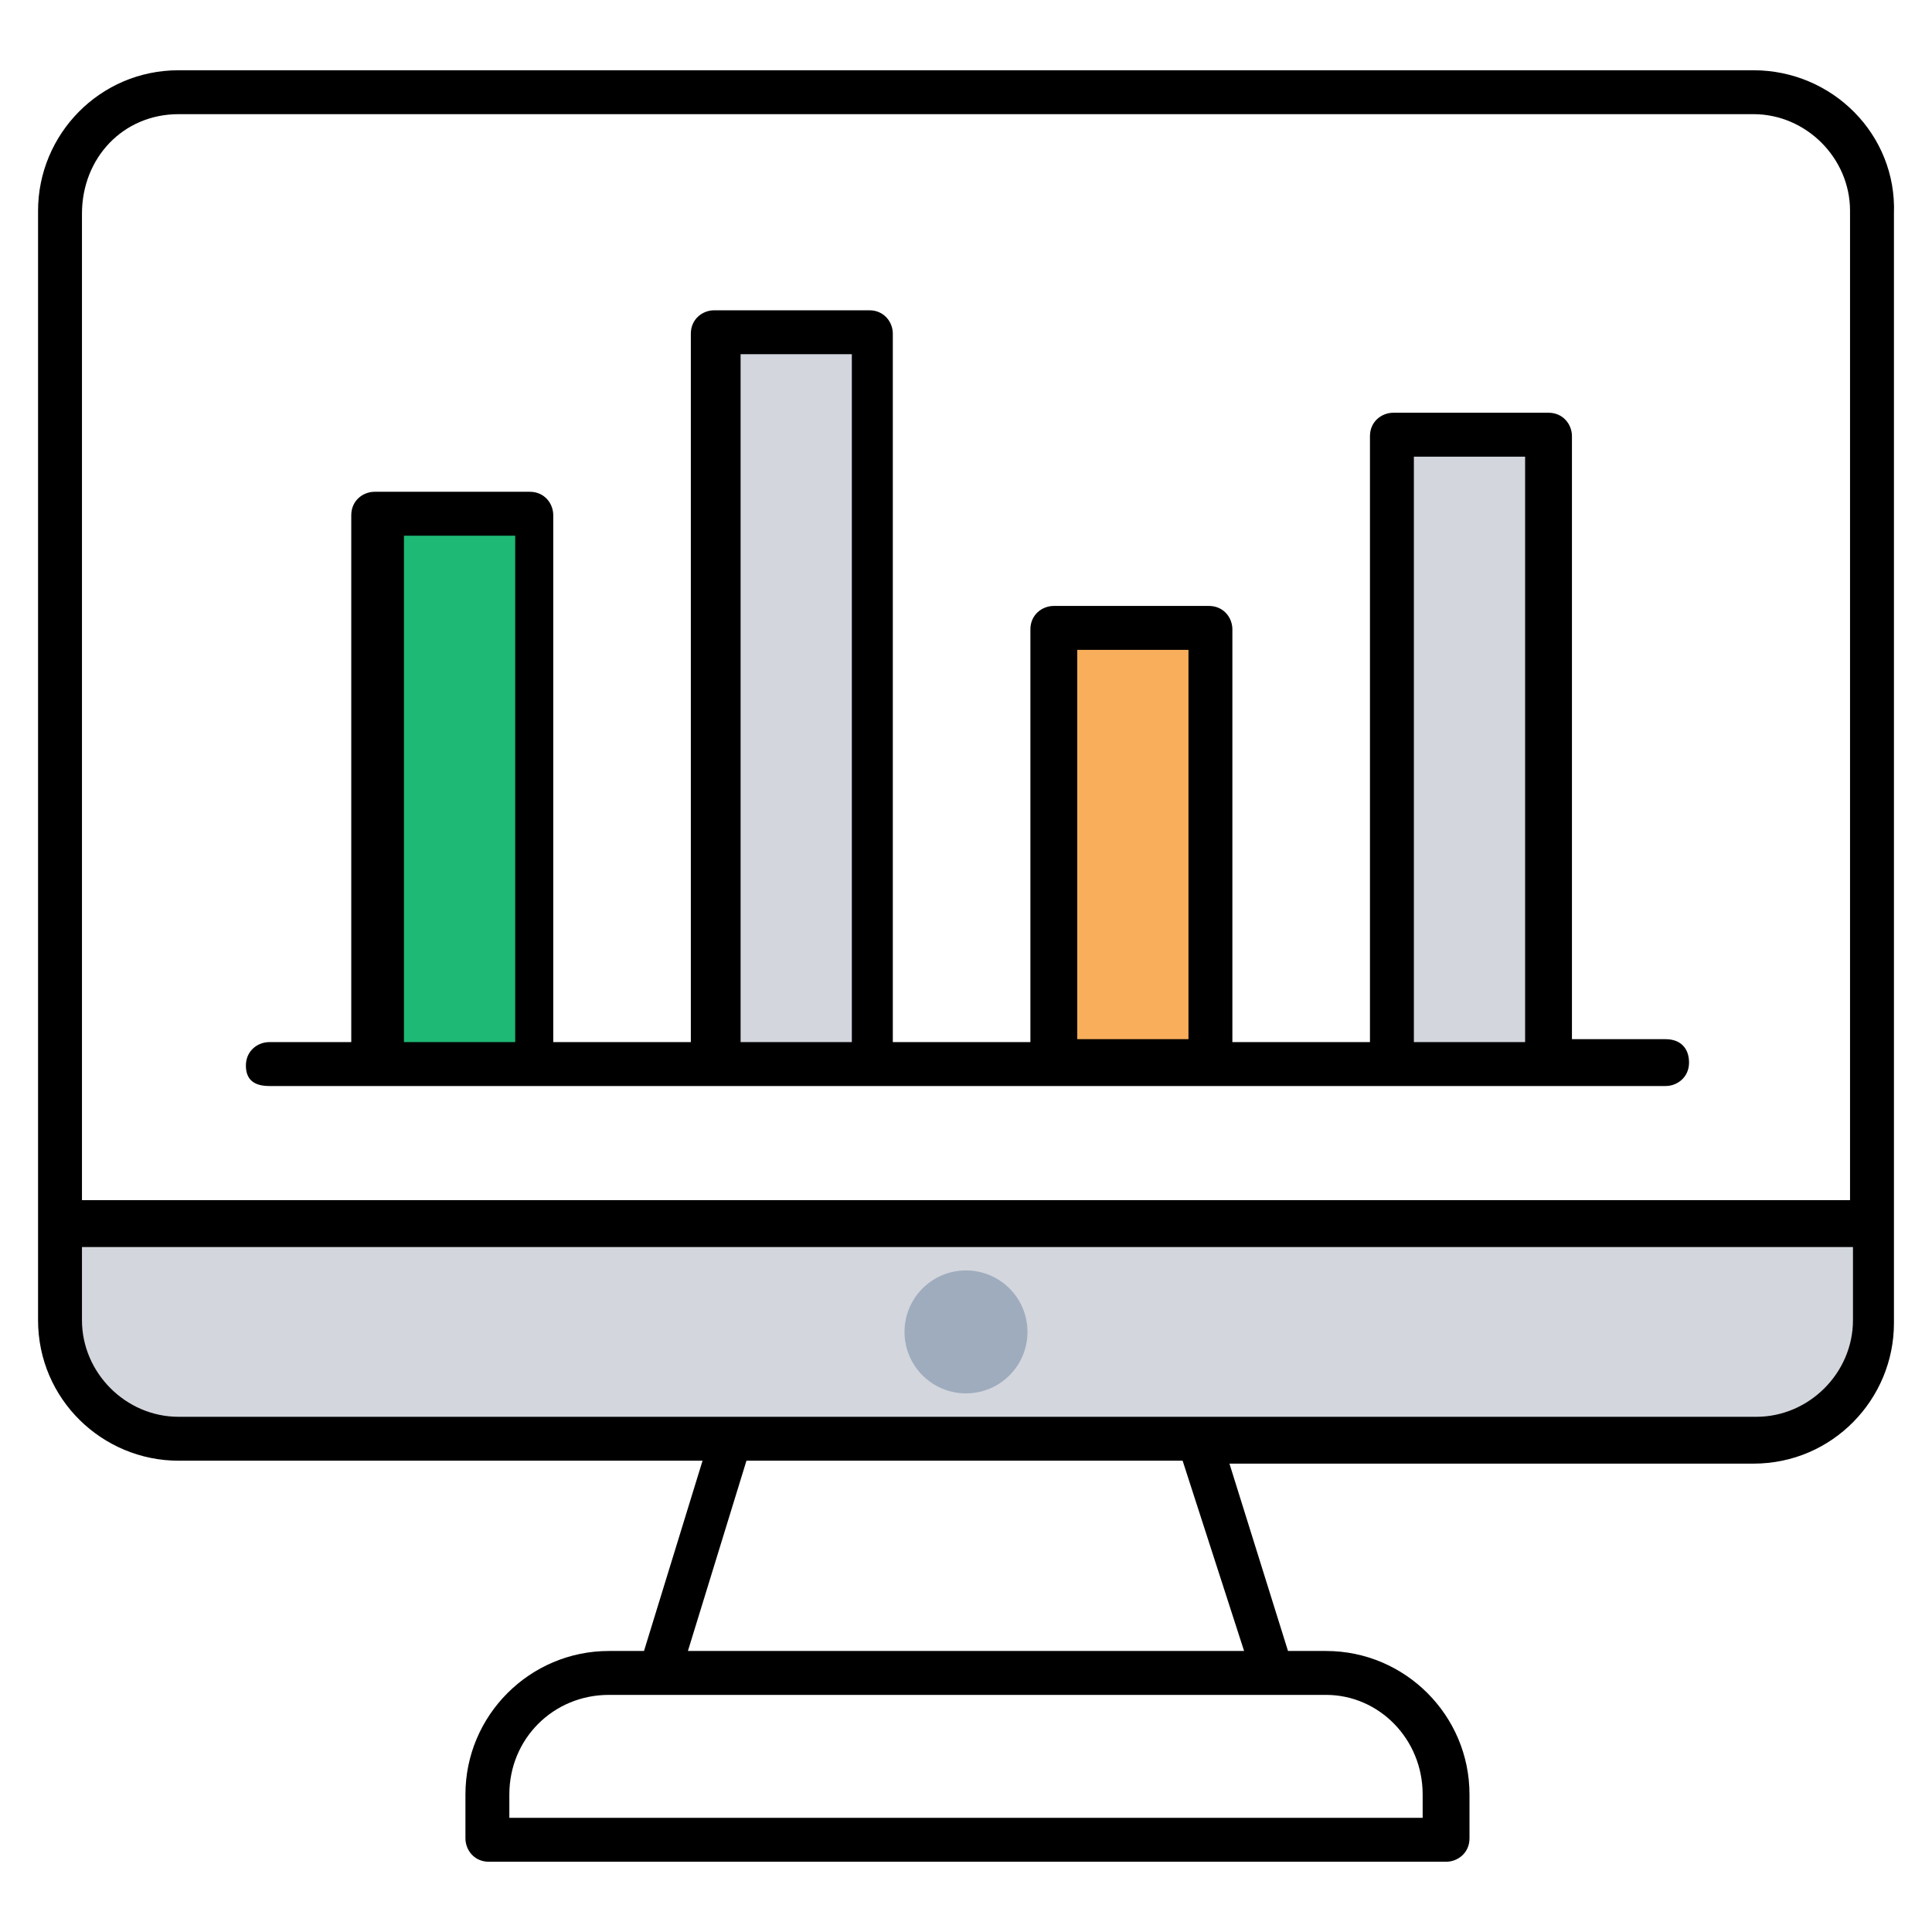 <?xml version="1.0" encoding="UTF-8"?><svg xmlns="http://www.w3.org/2000/svg" xmlns:xlink="http://www.w3.org/1999/xlink" version="1.1" id="Layer_1" x="0px" y="0px" viewBox="0 0 66 66" xml:space="preserve"><style type="text/css">.st0{fill:#D3D6DD;} .st1{fill:#F9AE5B;} .st2{fill:#86D2FF;} .st3{fill:#FEDA7C;} .st4{fill:#9FACBD;} .st5{fill:#1EB975;} .st6{fill:#FFFFFF;} .st7{fill:#F86868;} .st8{fill:#4B7BDF;} .st9{fill:#020202;} .st10{fill:#FFFFFF;stroke:#000000;stroke-width:1.5;stroke-linecap:round;stroke-linejoin:round;stroke-miterlimit:10;} .st11{fill:#86D2FF;stroke:#020202;stroke-width:1.5;stroke-linecap:round;stroke-linejoin:round;stroke-miterlimit:10;} .st12{fill:none;stroke:#020202;stroke-width:1.5;stroke-linecap:round;stroke-linejoin:round;stroke-miterlimit:10;} .st13{fill:#FEDA7C;stroke:#000000;stroke-width:1.5;stroke-linecap:round;stroke-linejoin:round;stroke-miterlimit:10;} .st14{fill:none;stroke:#000000;stroke-width:1.5;stroke-linecap:round;stroke-linejoin:round;stroke-miterlimit:10;} .st15{fill:#D3D6DD;stroke:#000000;stroke-width:1.5;stroke-linecap:round;stroke-linejoin:round;stroke-miterlimit:10;} .st16{fill:none;}</style><path class="st0" d="M2 41.8v3.3c0 2.3 1.8 4.1 4.1 4.1h53.8c2.3 0 4.1-1.8 4.1-4.1v-3.3H2z" fill="#D3D6DD"/><circle class="st4" cx="33" cy="45.5" r="2.1" fill="#9FACBD"/><path class="st0" fill="#D3D6DD" d="M47.6 14.9h5.3v21.5h-5.3z"/><path class="st1" fill="#F9AE5B" d="M36.1 21.5h5.3v14.8h-5.3z"/><path class="st0" fill="#D3D6DD" d="M24.6 11.4h5.3v24.9h-5.3z"/><path class="st5" fill="#1EB975" d="M13.1 17.6h5.3v18.8h-5.3z"/><path d="M59.9 2.4H6.1c-2.7 0-4.8 2.2-4.8 4.8v37.9c0 2.7 2.2 4.8 4.8 4.8H24l-2 6.5h-1.2c-2.7 0-4.9 2.2-4.9 4.9v1.5c0 .4.3.8.8.8h32.7c.4 0 .8-.3.8-.8v-1.5c0-2.7-2.2-4.9-4.9-4.9H44L42 50h17.9c2.7 0 4.8-2.2 4.8-4.8V7.3c.1-2.7-2.1-4.9-4.8-4.9zM6.1 3.9h53.8c1.8 0 3.3 1.5 3.3 3.3V41H2.8V7.3c0-1.9 1.4-3.4 3.3-3.4zm57.2 41.2c0 1.8-1.5 3.3-3.3 3.3H6.1c-1.8 0-3.3-1.5-3.3-3.3v-2.5h60.5v2.5zM48.6 61.3v.8H17.4v-.8c0-1.9 1.5-3.4 3.4-3.4h24.5c1.8 0 3.3 1.5 3.3 3.4zm-6.1-4.9h-19l2-6.5h14.9l2.1 6.5z"/><path d="M9.2 37.1h47.7c.4 0 .8-.3.8-.8s-.3-.8-.8-.8h-3.2V14.9c0-.4-.3-.8-.8-.8h-5.3c-.4 0-.8.3-.8.8v20.7h-4.7V21.5c0-.4-.3-.8-.8-.8H36c-.4 0-.8.3-.8.8v14.1h-4.7V11.4c0-.4-.3-.8-.8-.8h-5.3c-.4 0-.8.3-.8.8v24.2h-4.7v-18c0-.4-.3-.8-.8-.8h-5.3c-.4 0-.8.3-.8.8v18H9.2c-.4 0-.8.3-.8.8s.3.7.8.7zm39.1-21.5h3.8v20h-3.8v-20zm-11.5 6.6h3.8v13.3h-3.8V22.2zM25.3 12.1h3.8v23.5h-3.8V12.1zm-11.5 6.2h3.8v17.3h-3.8V18.3z"/></svg>